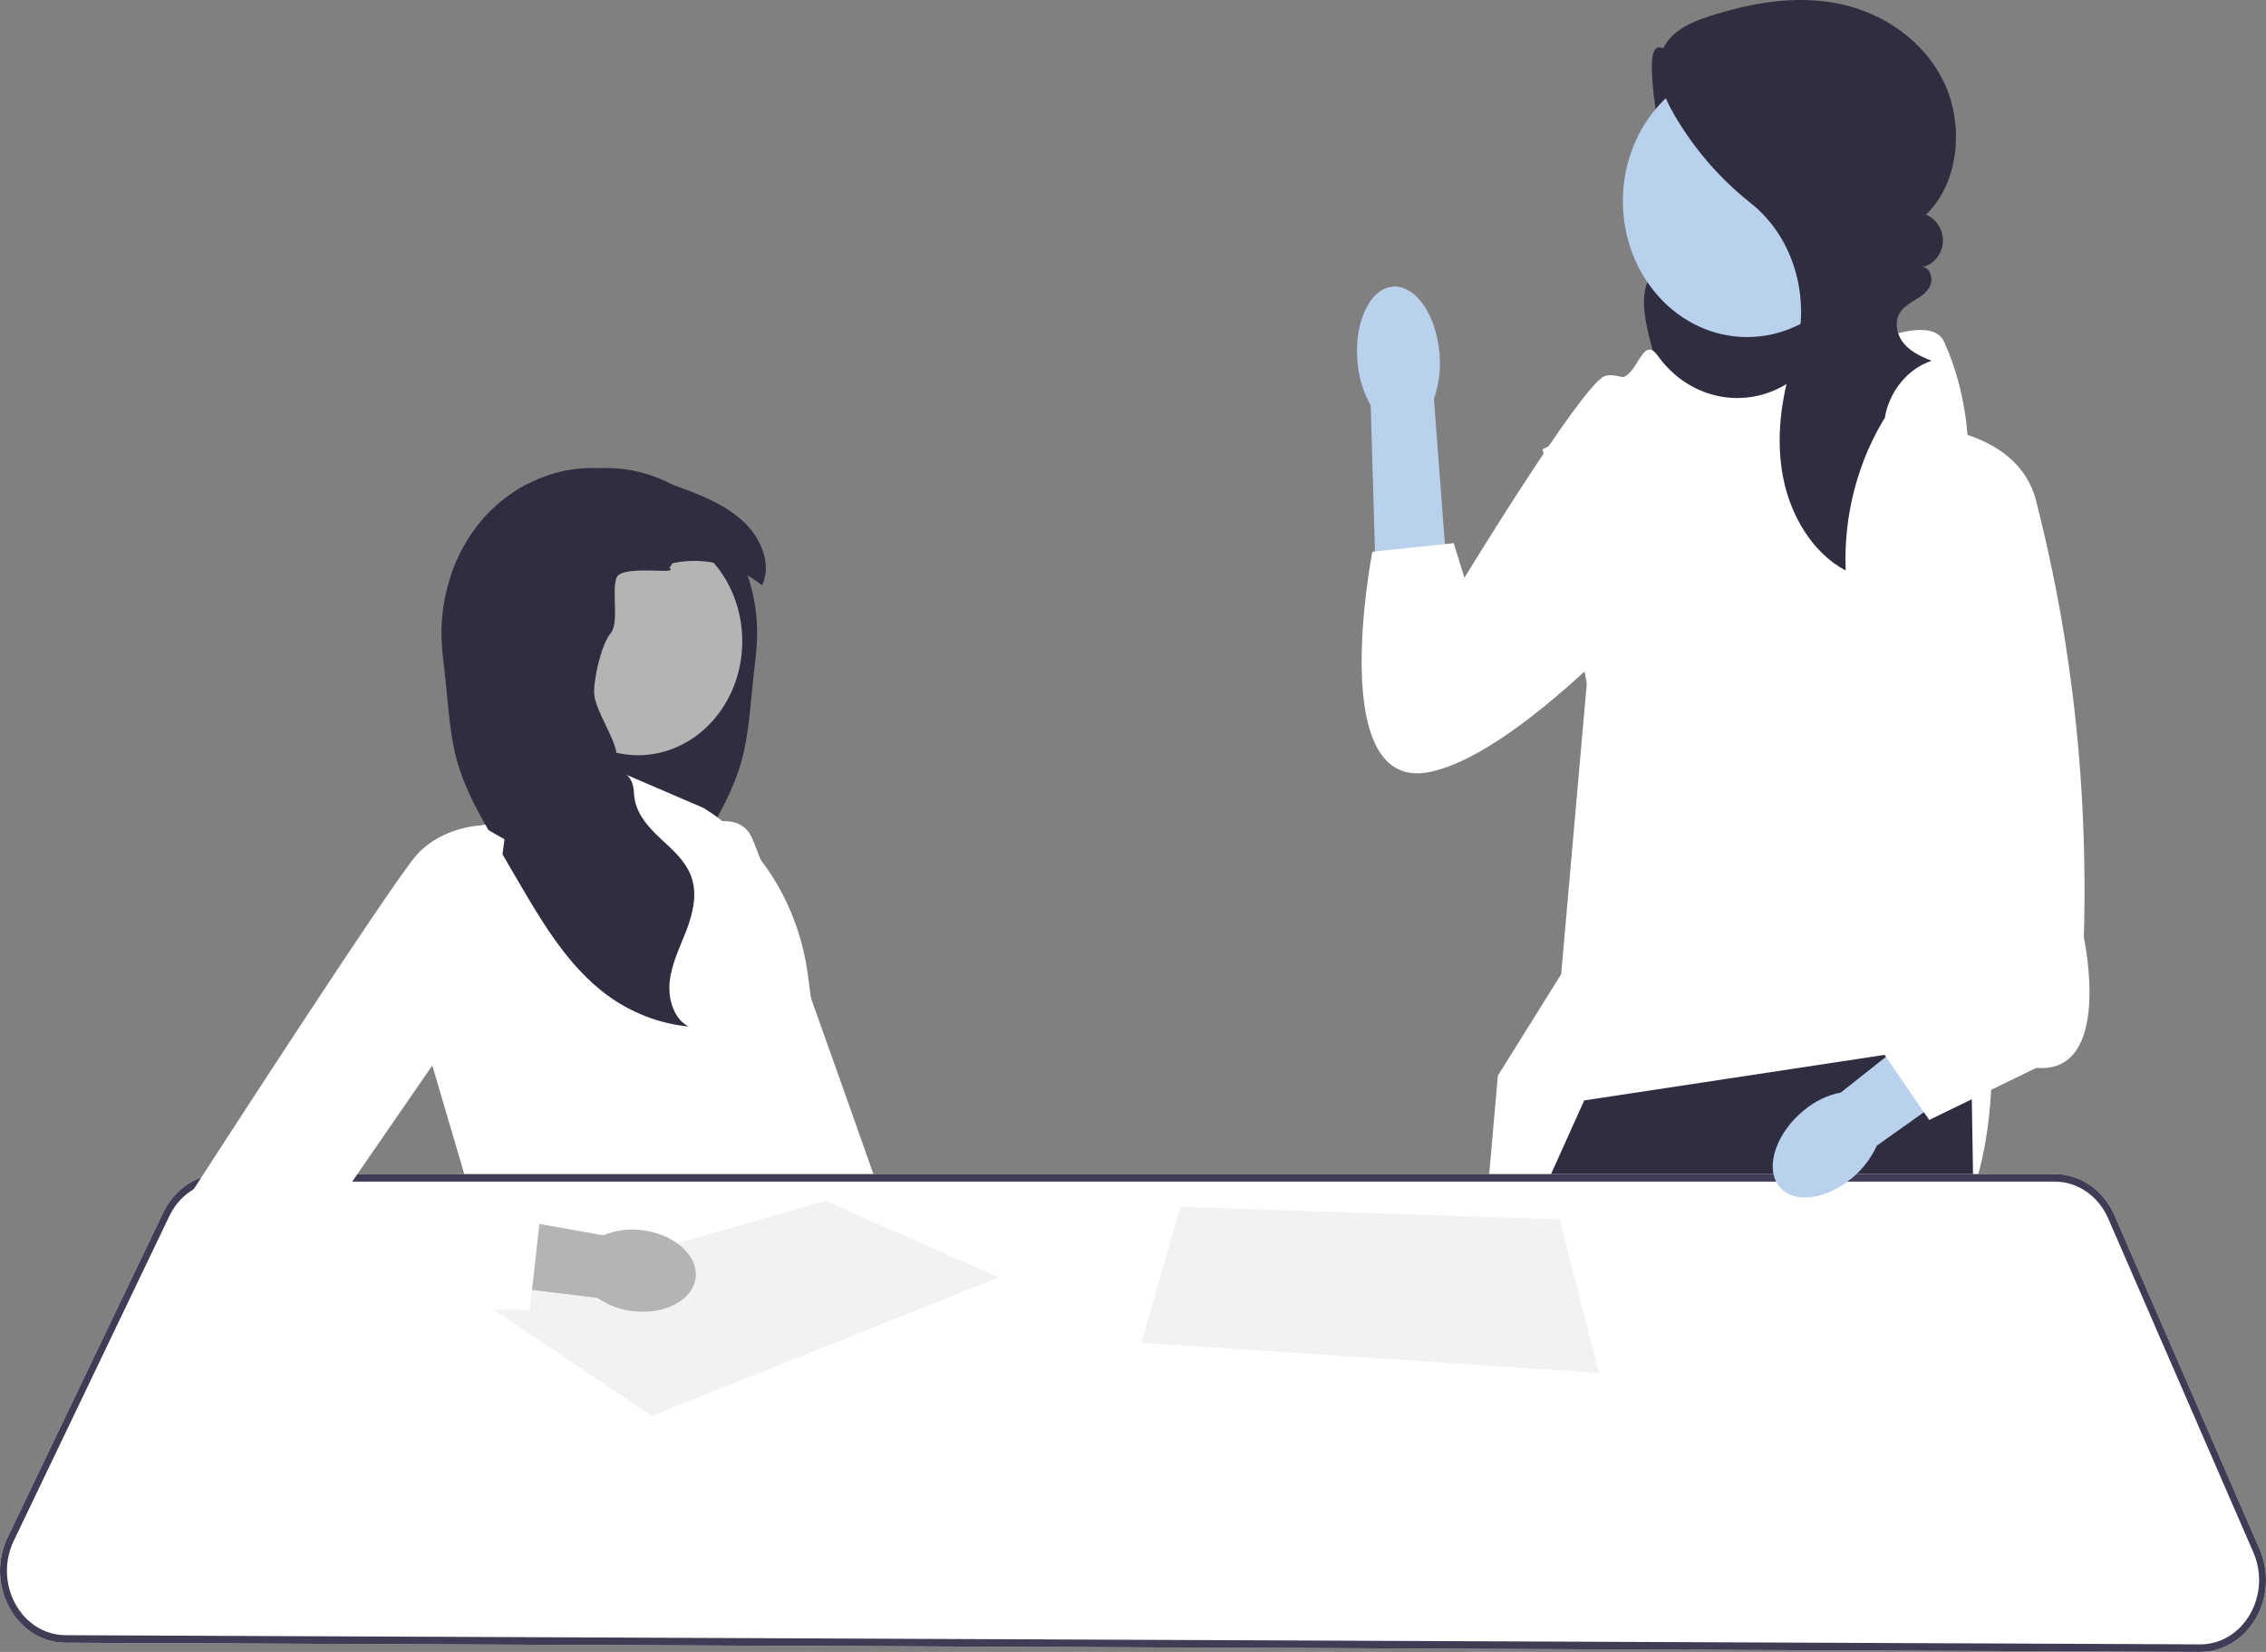 <svg width="96" height="70" viewBox="0 0 96 70" fill="none" xmlns="http://www.w3.org/2000/svg">
<rect x="0" y="0" width="96" height="70" fill="#808080" stroke="none"/>
<g clip-path="url(#clip0_1327_536)">
<path d="M72.205 2.704C71.48 3.151 70.309 1.385 70.044 2.249C69.779 3.112 70.421 6.596 70.753 7.432C70.918 7.847 71.151 8.227 71.312 8.644C71.474 9.061 71.561 9.54 71.418 9.965C71.169 10.704 70.348 11.005 69.941 11.655C69.467 12.412 69.659 13.432 69.88 14.317C70.071 15.08 70.275 15.85 70.642 16.531C71.01 17.212 71.564 17.805 72.257 18.03C73.139 18.317 74.081 17.976 74.931 17.591C75.748 17.221 76.557 16.802 77.252 16.203C77.947 15.604 78.527 14.81 78.77 13.879C79.075 12.711 78.82 11.432 78.292 10.364C77.764 9.295 76.984 8.405 76.183 7.565C74.834 6.149 73.398 4.833 71.889 3.627L72.205 2.704Z" fill="#2F2E41"/>
<path d="M82.992 62.635L82.307 69.633L82.276 69.953L74.529 69.92L74.488 69.599L73.668 63.186L82.992 62.635Z" fill="#BAD1EE"/>
<path d="M71.147 69.585C71.147 69.691 71.146 69.797 71.145 69.905L63.103 69.871L63.077 69.55L62.581 63.463L70.897 62.359C70.897 62.359 71.165 65.587 71.147 69.585Z" fill="#BAD1EE"/>
<path d="M70.252 15.101C71.529 16.863 73.781 17.374 75.599 16.325C78.194 14.828 81.736 13.112 82.362 14.483C83.37 16.691 83.37 18.833 83.37 18.833L84.378 44.561C84.378 44.561 84.882 54.949 78.582 54.032C72.282 53.115 62.455 56.978 62.455 56.978L63.458 45.58L66.139 41.283L67.225 28.955L65.353 19.036L67.62 17.933C67.62 17.933 67.872 16.001 68.628 16.001C69.384 16.001 69.567 14.145 70.232 15.073C70.238 15.082 70.245 15.092 70.252 15.101Z" fill="white"/>
<path d="M83.919 69.96L82.276 69.953L74.529 69.92L73.521 69.916L73.462 69.595L71.904 60.98L71.66 69.587L71.651 69.907L71.145 69.905L63.103 69.871L62.526 69.868L62.525 69.548L62.49 63.464L62.459 57.83L62.454 56.977L62.455 56.976L64.863 51.632L65.566 50.072L65.71 49.752L67.116 46.63L79.843 44.7L80.038 44.671L83.496 44.147L83.521 45.699L83.536 46.58L83.588 49.752L83.594 50.072L83.599 50.438L83.913 69.639L83.919 69.96Z" fill="#2F2E41"/>
<path d="M74.017 14.283C76.924 14.283 79.28 11.703 79.28 8.52C79.28 5.338 76.924 2.757 74.017 2.757C71.111 2.757 68.754 5.338 68.754 8.52C68.754 11.703 71.111 14.283 74.017 14.283Z" fill="#BAD1EE"/>
<path d="M79.95 17.546C78.721 19.464 78.093 21.835 78.193 24.175C76.8 23.437 75.86 21.876 75.54 20.218C75.22 18.56 75.464 16.819 75.978 15.221C75.984 15.205 75.989 15.189 75.994 15.173C76.775 12.774 76.049 10.093 74.164 8.602C72.892 7.596 71.79 6.334 70.943 4.887C70.465 4.07 70.059 3.046 70.416 2.158C70.745 1.34 71.595 0.958 72.377 0.702C74.162 0.118 76.06 -0.214 77.893 0.155C79.726 0.525 81.49 1.679 82.356 3.486C83.223 5.293 82.996 7.759 81.59 9.099C82.033 9.256 82.347 9.771 82.309 10.279C82.272 10.788 81.886 11.241 81.425 11.317C81.726 11.306 81.903 11.739 81.796 12.047C81.689 12.355 81.413 12.546 81.149 12.704C80.773 12.93 80.357 13.166 80.355 13.757C80.355 13.994 80.432 14.224 80.558 14.416C80.863 14.883 81.356 15.093 81.831 15.29C80.827 15.614 80.026 16.597 79.846 17.726L79.95 17.546Z" fill="#2F2E41"/>
<path d="M57.509 15.316C57.365 13.666 58.026 12.248 58.985 12.148C59.944 12.048 60.837 13.304 60.981 14.955C61.047 15.613 60.967 16.279 60.749 16.897L61.277 23.896L58.273 24.098L58.071 17.176C57.751 16.614 57.558 15.976 57.509 15.316Z" fill="#BAD1EE"/>
<path d="M73.879 18.636C73.879 18.636 68.97 15.474 67.96 15.949C66.949 16.423 62.04 24.486 62.04 24.486L61.589 23.015L58.142 23.38C58.142 23.38 56.12 33.656 60.596 32.708C65.072 31.759 72.435 22.905 72.435 22.905L73.879 18.636Z" fill="white"/>
<path d="M28.335 35.626C28.335 35.626 31.107 33.847 31.853 35.497C32.6 37.147 39.495 56.83 39.495 56.83L35.052 57.777L28.335 35.626Z" fill="white"/>
<path d="M22.29 23.868L22.42 24.072C21.933 24.38 21.861 25.157 22.09 25.72C22.318 26.284 22.76 26.702 23.143 27.155C23.525 27.608 23.874 28.168 23.838 28.784C23.799 29.477 23.283 30.047 23.211 30.737C23.107 31.741 23.961 32.622 23.919 33.632C23.887 34.403 23.345 35.023 22.808 35.523C22.387 35.915 21.93 36.309 21.646 36.815C21.568 36.955 21.503 37.103 21.456 37.263C21.244 37.981 21.444 38.763 21.713 39.458C21.981 40.152 22.323 40.83 22.407 41.579C22.49 42.327 22.232 43.191 21.603 43.498C22.856 43.381 24.078 42.902 25.115 42.125C25.209 42.054 25.3 41.983 25.39 41.909C26.86 40.696 27.893 38.944 28.888 37.237C28.97 37.097 29.051 36.956 29.133 36.815C29.354 36.435 29.575 36.056 29.797 35.676C30.428 34.591 31.068 33.489 31.412 32.259C31.729 31.125 31.782 29.927 31.912 28.749C31.976 28.172 32.059 27.597 32.074 27.016C32.099 26.123 31.96 25.226 31.676 24.387C31.398 23.563 30.981 22.795 30.444 22.141C29.894 21.471 29.221 20.926 28.48 20.534C27.763 20.154 26.983 19.918 26.187 19.853C25.921 19.831 25.655 19.827 25.39 19.841C24.342 19.888 23.306 20.178 22.299 20.534C21.559 20.926 20.886 21.471 20.335 22.141C19.798 22.795 19.381 23.563 19.103 24.387C20.069 23.823 21.216 23.628 22.29 23.868Z" fill="#2F2E41"/>
<path d="M29.798 34.233L24.831 32.099L24.705 34.233L20.35 34.979L18.304 45.112L20.155 51.405L33.987 51.832L33.5 49.699C33.5 49.699 35.74 46.925 34.377 42.446L34.225 41.306C33.829 38.325 32.194 35.712 29.798 34.233Z" fill="white"/>
<path d="M27.034 32.003C29.47 32.003 31.446 29.84 31.446 27.172C31.446 24.503 29.47 22.34 27.034 22.34C24.597 22.34 22.621 24.503 22.621 27.172C22.621 29.84 24.597 32.003 27.034 32.003Z" fill="#B4B4B4"/>
<path d="M18.705 27.016C18.721 27.597 18.804 28.172 18.867 28.749C18.997 29.927 19.05 31.125 19.367 32.259C19.712 33.489 20.351 34.591 20.982 35.676C21.204 36.056 21.425 36.435 21.646 36.815C21.728 36.956 21.81 37.097 21.892 37.237C22.886 38.944 23.919 40.696 25.39 41.909C25.48 41.983 25.57 42.054 25.664 42.125C26.701 42.902 27.924 43.381 29.177 43.498C28.548 43.191 28.29 42.327 28.373 41.579C28.457 40.83 28.799 40.152 29.067 39.458C29.336 38.763 29.536 37.981 29.324 37.263C29.276 37.103 29.211 36.955 29.133 36.815C28.849 36.309 28.392 35.915 27.971 35.523C27.434 35.023 26.892 34.403 26.86 33.632C26.818 32.622 26.229 32.96 26.125 31.956C26.053 31.266 25.213 30.091 25.173 29.398C25.138 28.782 25.483 27.293 25.866 26.84C26.248 26.387 25.897 25.035 26.125 24.472C26.354 23.908 28.846 24.38 28.359 24.072L28.49 23.868C29.563 23.628 30.71 23.823 31.676 24.387C31.886 24.509 32.087 24.649 32.277 24.806C32.737 23.887 32.192 22.721 31.45 22.059C30.724 21.409 29.83 21.034 28.942 20.703C28.789 20.646 28.635 20.589 28.48 20.534C27.473 20.178 26.437 19.888 25.39 19.841C25.124 19.827 24.858 19.831 24.592 19.853C23.797 19.918 23.017 20.154 22.299 20.534C21.559 20.926 20.886 21.471 20.335 22.141C19.798 22.795 19.381 23.563 19.103 24.387C18.82 25.226 18.68 26.123 18.705 27.016Z" fill="#2F2E41"/>
<path d="M95.728 65.642L89.577 51.491C89.118 50.435 88.132 49.752 87.063 49.752H9.38C9.084 49.752 8.797 49.802 8.526 49.898C7.841 50.138 7.259 50.663 6.914 51.384L0.322 65.146C-0.134 66.096 -0.104 67.214 0.403 68.133C0.908 69.054 1.795 69.606 2.776 69.611L62.526 69.868L63.103 69.871L71.145 69.905L71.651 69.907L73.521 69.916L74.529 69.92L82.276 69.953L83.919 69.96L93.203 70H93.214C94.173 70 95.05 69.471 95.565 68.585C96.081 67.694 96.141 66.593 95.728 65.642Z" fill="white"/>
<path d="M95.728 65.642L89.577 51.491C89.118 50.435 88.132 49.752 87.063 49.752H9.38C9.084 49.752 8.797 49.802 8.526 49.898C7.841 50.138 7.259 50.663 6.914 51.384L0.322 65.146C-0.134 66.096 -0.104 67.214 0.403 68.133C0.908 69.054 1.795 69.606 2.776 69.611L62.526 69.868L63.103 69.871L71.145 69.905L71.651 69.907L73.521 69.916L74.529 69.92L82.276 69.953L83.919 69.96L93.203 70H93.214C94.173 70 95.05 69.471 95.565 68.585C96.081 67.694 96.141 66.593 95.728 65.642ZM95.318 68.413C94.858 69.207 94.073 69.68 93.214 69.68H93.204L83.913 69.639L82.307 69.633L74.488 69.599L73.462 69.595L71.66 69.587L71.147 69.585L63.077 69.55L62.525 69.548L2.777 69.291C1.9 69.286 1.105 68.793 0.653 67.969C0.2 67.146 0.173 66.145 0.581 65.294L7.173 51.533C7.411 51.037 7.773 50.645 8.207 50.392C8.56 50.185 8.962 50.072 9.38 50.072H87.063C88.02 50.072 88.902 50.683 89.313 51.628L95.463 65.778C95.835 66.632 95.78 67.616 95.318 68.413Z" fill="#3F3D56"/>
<path d="M27.607 59.992L42.315 54.125L34.961 50.886L20.301 55.085L27.607 59.992Z" fill="#F2F2F2"/>
<path d="M50.01 51.139L48.354 56.898L67.738 58.178L66.082 51.672L50.01 51.139Z" fill="#F2F2F2"/>
<path d="M27.161 52.124C28.524 52.272 29.559 53.162 29.473 54.112C29.387 55.062 28.212 55.711 26.849 55.563C26.304 55.512 25.777 55.319 25.314 54.999L19.547 54.292L19.908 51.336L25.555 52.346C26.067 52.133 26.617 52.057 27.161 52.124Z" fill="#B4B4B4"/>
<path d="M21.373 35.566L20.35 34.979C20.35 34.979 18.743 35.032 17.671 36.206C16.6 37.379 7.931 50.819 7.931 50.819C7.931 50.819 5.788 54.445 11.145 54.979C16.502 55.512 22.444 55.512 22.444 55.512L22.931 51.139L14.847 50.179L20.508 41.966L21.373 35.566Z" fill="white"/>
<path d="M78.407 49.963C77.251 50.903 75.871 51.012 75.324 50.206C74.778 49.4 75.272 47.985 76.429 47.045C76.887 46.662 77.421 46.405 77.988 46.295L82.933 42.379L84.562 44.959L79.514 48.546C79.254 49.108 78.874 49.594 78.407 49.963Z" fill="#BAD1EE"/>
<path d="M81.523 18.07C81.523 18.07 85.512 18.209 86.268 21.244C87.024 24.279 88.536 30.749 88.284 39.732C88.284 39.732 89.544 45.526 86.268 45.251L81.732 47.458L78.708 43.043L81.228 39.732L81.523 18.07Z" fill="white"/>
</g>
<defs>
<clipPath id="clip0_1327_536">
<rect width="96" height="70" fill="white"/>
</clipPath>
</defs>
</svg>
